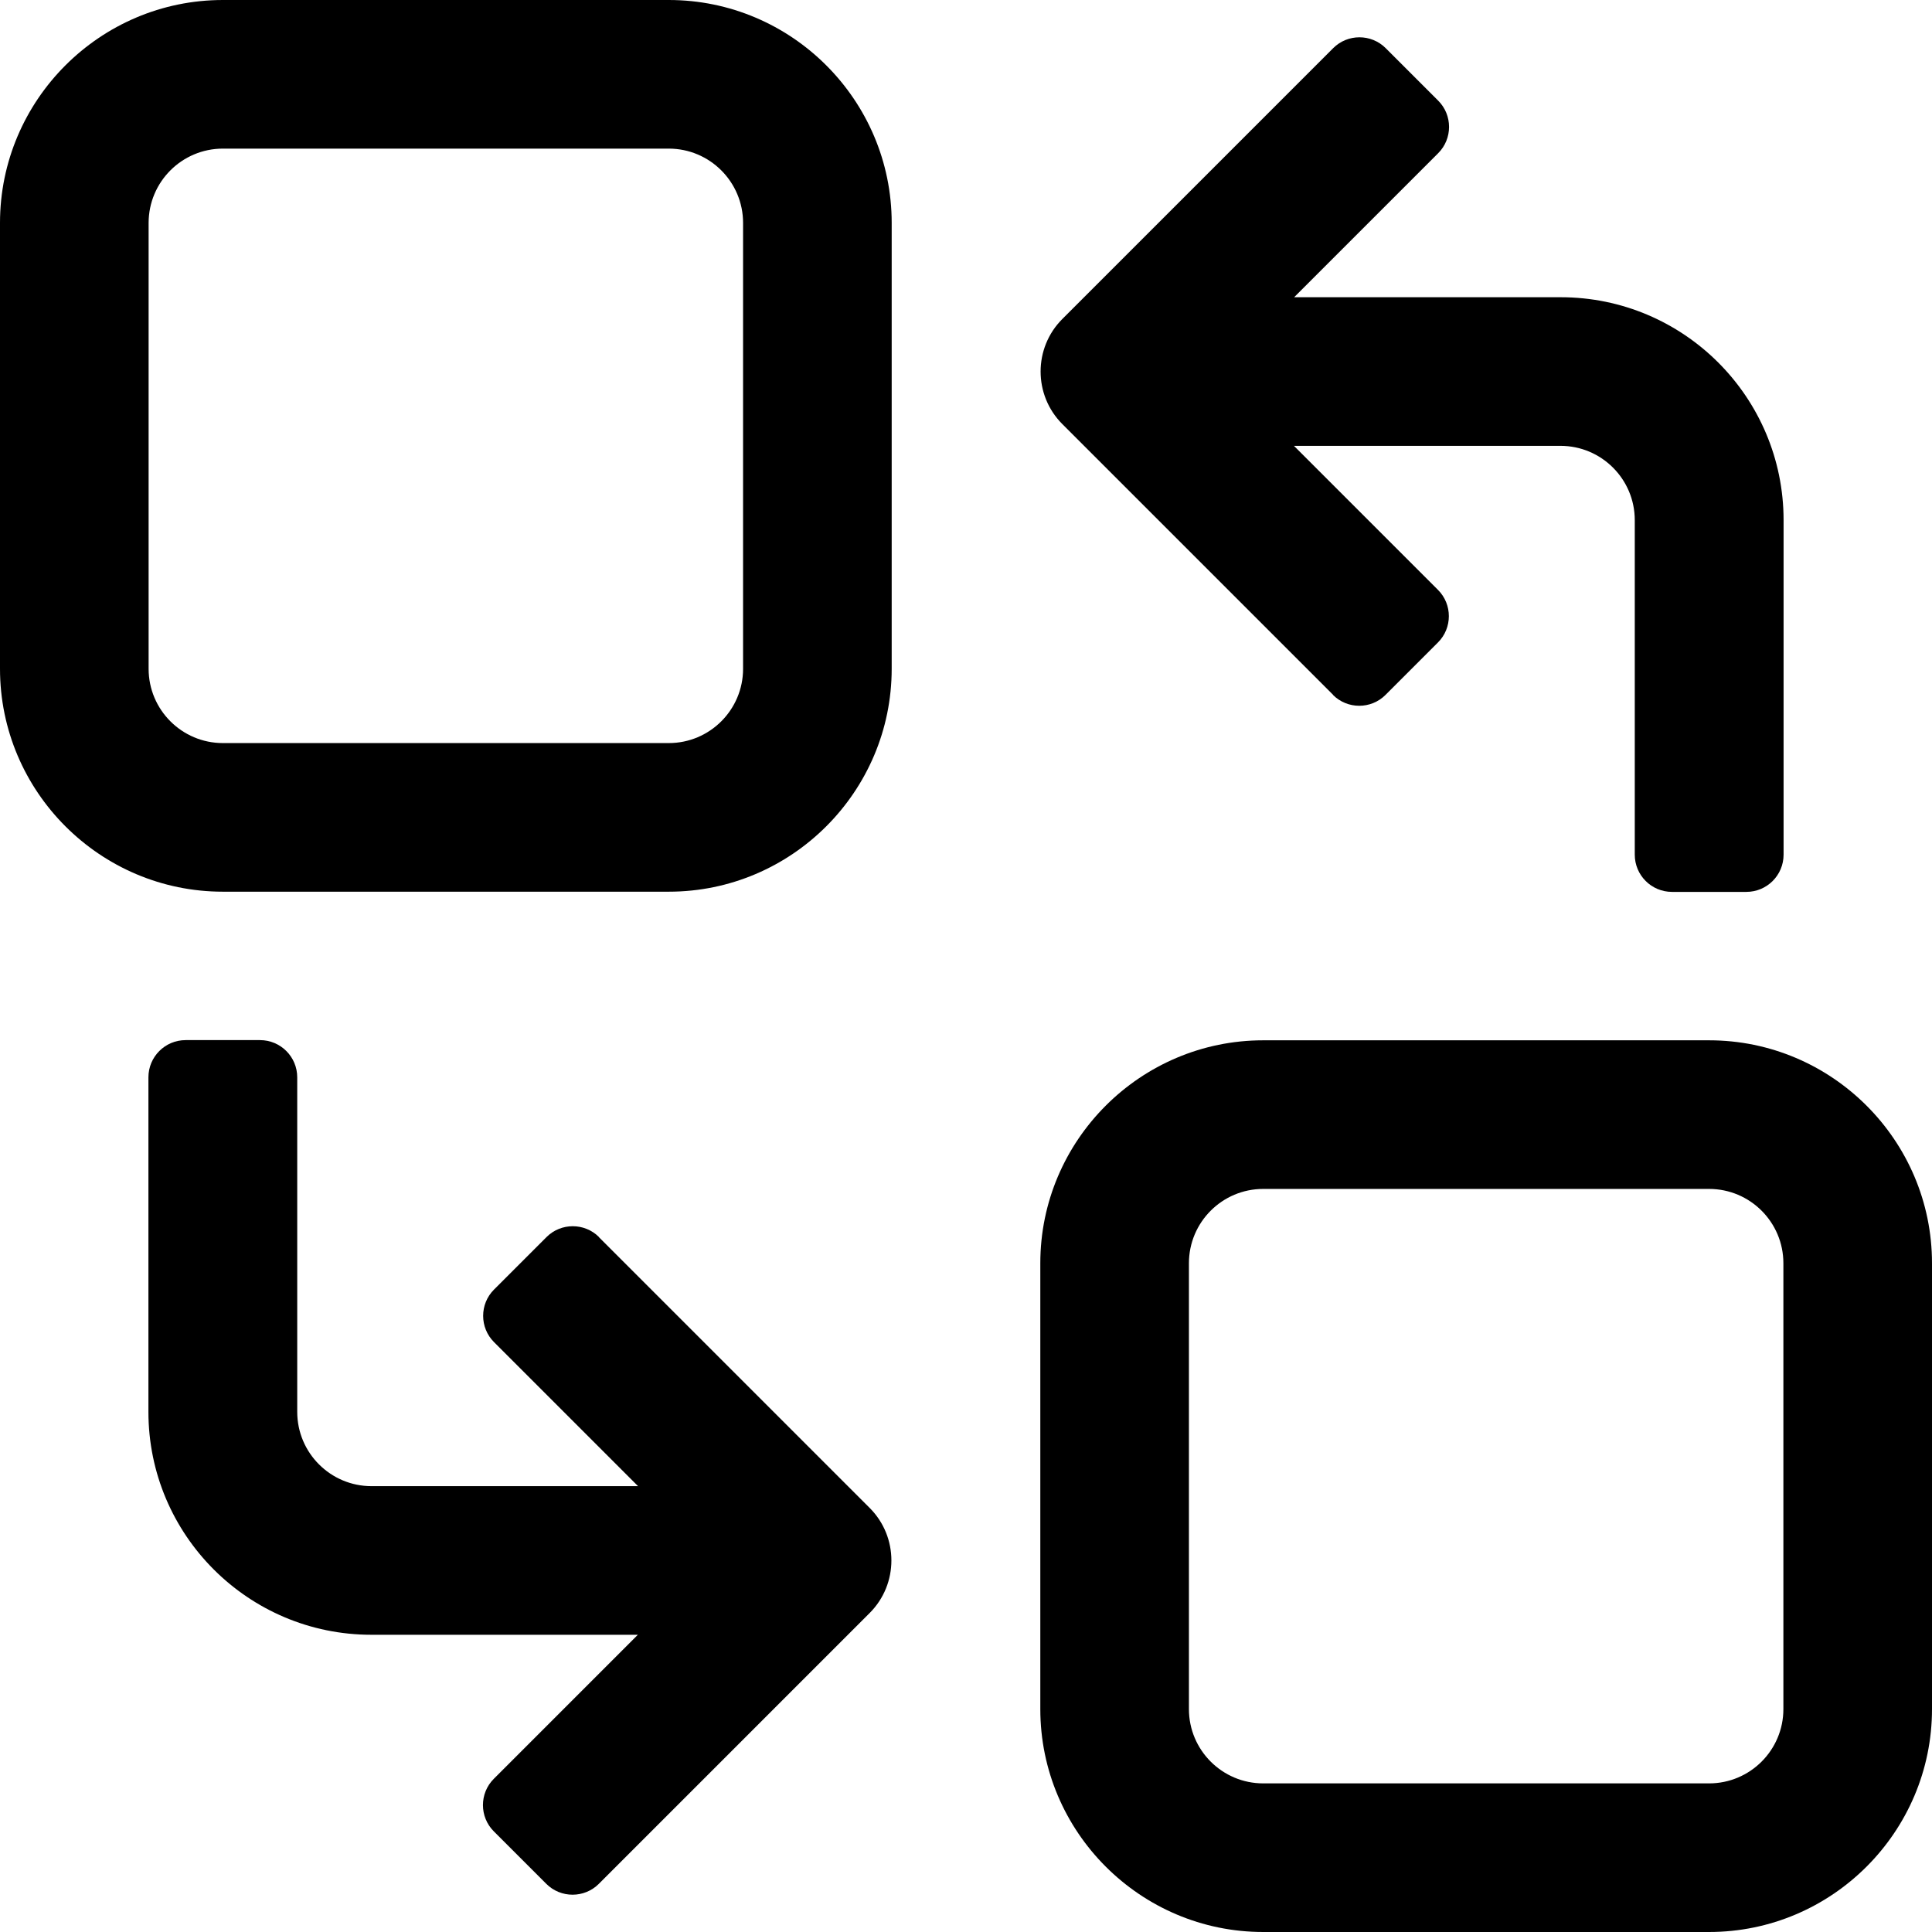 <?xml version="1.0" encoding="UTF-8"?>
<svg id="Layer_1" data-name="Layer 1" xmlns="http://www.w3.org/2000/svg" version="1.1" viewBox="0 0 975 975">
  <defs>
    <style>
      .cls-1 {
        fill: #000;
        stroke-width: 0px;
      }
    </style>
  </defs>
  <path class="cls-1" d="M337.5,0H112.5C50.5,0,0,50.5,0,112.5v225c0,62,50.5,112.5,112.5,112.5h225c62,0,112.5-50.5,112.5-112.5V112.5c0-62-50.5-112.5-112.5-112.5ZM375,337.5c0,20.7-16.8,37.5-37.5,37.5H112.5c-20.7,0-37.5-16.8-37.5-37.5V112.5c0-20.7,16.8-37.5,37.5-37.5h225c20.7,0,37.5,16.8,37.5,37.5v225Z"/>
  <path class="cls-1" d="M862.5,525h-225c-62,0-112.5,50.5-112.5,112.5v225c0,62,50.5,112.5,112.5,112.5h225c62,0,112.5-50.5,112.5-112.5v-225c0-62-50.5-112.5-112.5-112.5ZM900,862.5c0,20.7-16.8,37.5-37.5,37.5h-225c-20.7,0-37.5-16.8-37.5-37.5v-225c0-20.7,16.8-37.5,37.5-37.5h225c20.7,0,37.5,16.8,37.5,37.5v225Z"/>
  <path class="cls-1" d="M672.7,350.7c7.3,7.3,19.2,7.3,26.5,0l26.5-26.5c7.3-7.3,7.3-19.2,0-26.5l-72.7-72.7h134.5c20.7,0,37.5,16.8,37.5,37.5v168.8c0,10.4,8.4,18.8,18.8,18.8h37.5c10.4,0,18.8-8.4,18.8-18.8v-168.8c0-62.1-50.4-112.5-112.5-112.5h-134.5l72.7-72.7c7.3-7.3,7.3-19.2,0-26.5l-26.5-26.5c-7.3-7.3-19.2-7.3-26.5,0l-136.7,136.7c-14.6,14.6-14.6,38.4,0,53l136.7,136.7Z"/>
  <path class="cls-1" d="M302.3,624.3c-7.3-7.3-19.2-7.3-26.5,0l-26.5,26.5c-7.3,7.3-7.3,19.2,0,26.5l72.7,72.7h-134.5c-20.7,0-37.5-16.8-37.5-37.5v-168.8c0-10.4-8.4-18.8-18.8-18.8h-37.5c-10.4,0-18.8,8.4-18.8,18.8v168.8c0,62.1,50.4,112.5,112.5,112.5h134.5l-72.7,72.7c-7.3,7.3-7.3,19.2,0,26.5l26.5,26.5c7.3,7.3,19.2,7.3,26.5,0l136.7-136.7c14.6-14.6,14.6-38.4,0-53l-136.7-136.7Z"/>
</svg>